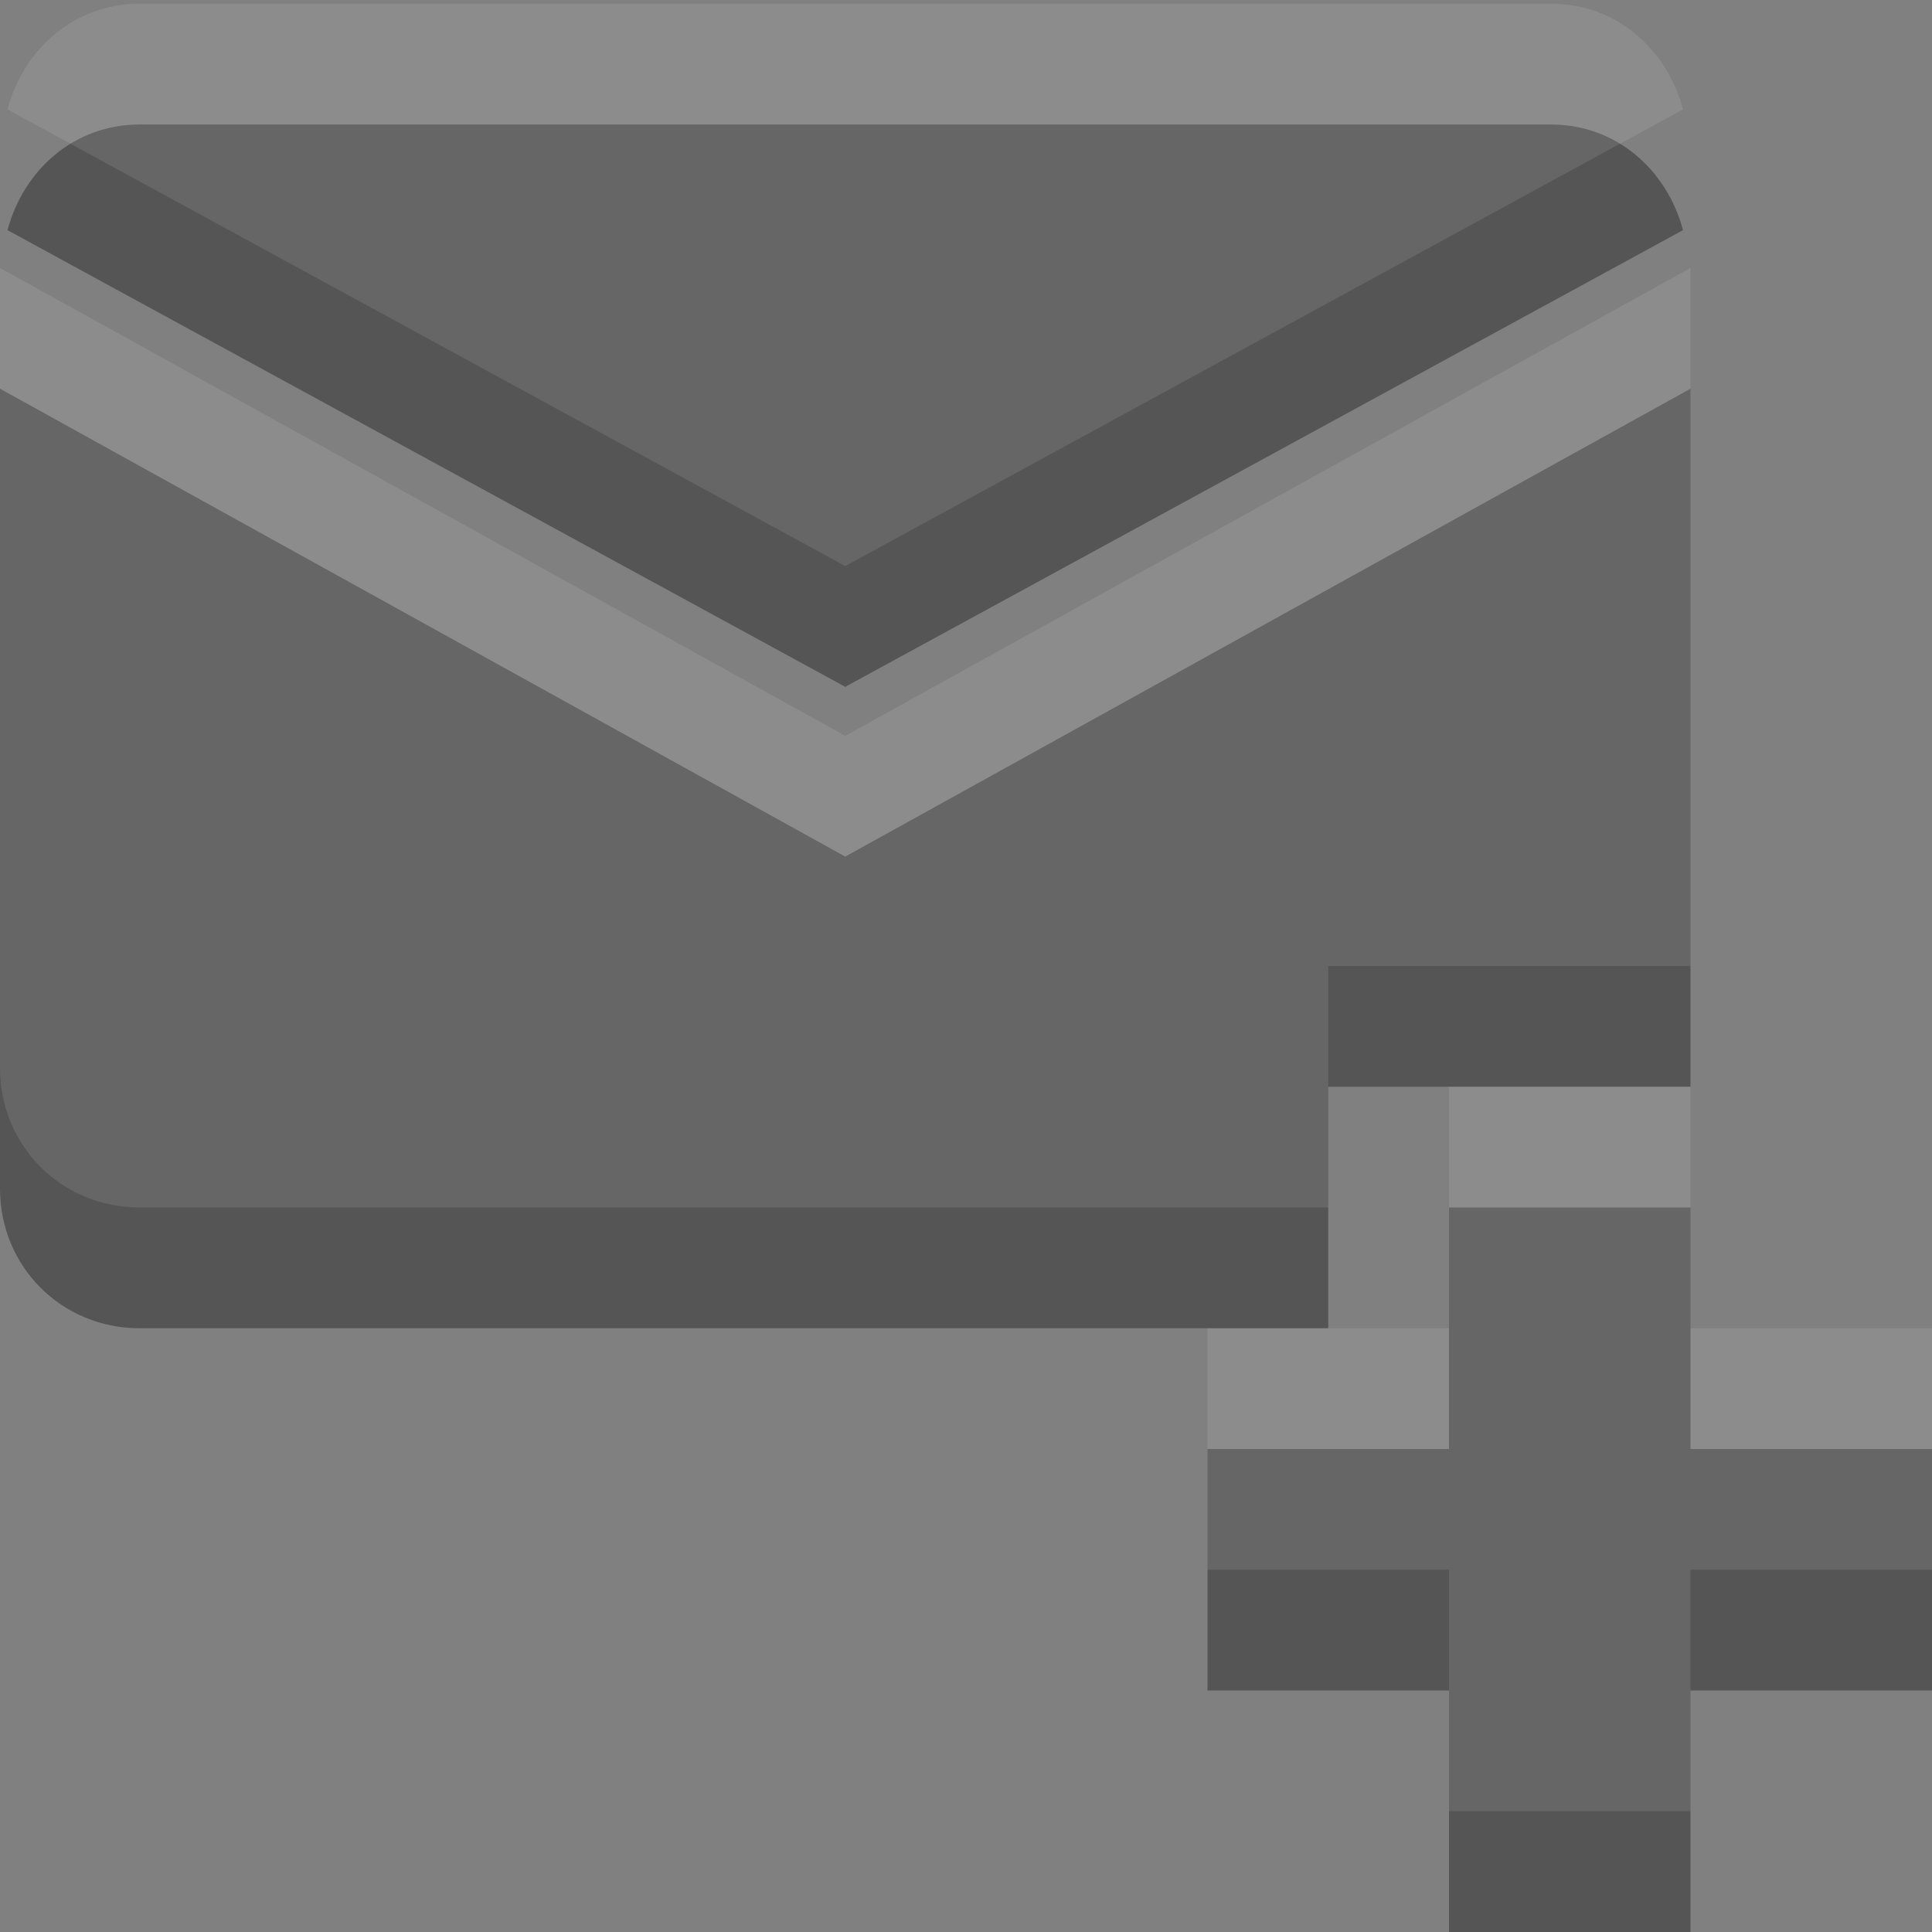 <?xml version="1.0" encoding="UTF-8" standalone="no"?>
<!-- Created with Inkscape (http://www.inkscape.org/) -->

<svg
   xmlns:dc="http://purl.org/dc/elements/1.1/"
   xmlns:cc="http://creativecommons.org/ns#"
   xmlns:rdf="http://www.w3.org/1999/02/22-rdf-syntax-ns#"
   xmlns:svg="http://www.w3.org/2000/svg"
   xmlns="http://www.w3.org/2000/svg"
   xmlns:sodipodi="http://sodipodi.sourceforge.net/DTD/sodipodi-0.dtd"
   xmlns:inkscape="http://www.inkscape.org/namespaces/inkscape"
   width="16"
   height="16"
   id="svg3495"
   version="1.1"
   inkscape:version="0.48.4 r9939"
   sodipodi:docname="mail-message-new.svg">
  <rect width="100%" height="100%" fill="#808080" stroke="none"/>
  <defs
     id="defs3497">
    <clipPath
       clipPathUnits="userSpaceOnUse"
       id="clipPath3669">
      <path
         inkscape:connector-curvature="0"
         d="M 0,96 96,96 96,0 0,0 0,96 z"
         id="path3671" />
    </clipPath>
  </defs>
  <sodipodi:namedview
     id="base"
     pagecolor="#ffffff"
     bordercolor="#666666"
     borderopacity="1.0"
     inkscape:pageopacity="0.0"
     inkscape:pageshadow="2"
     inkscape:zoom="4"
     inkscape:cx="27.652859"
     inkscape:cy="7.2311083"
     inkscape:current-layer="layer1"
     showgrid="false"
     inkscape:grid-bbox="true"
     inkscape:document-units="px"
     inkscape:window-width="1364"
     inkscape:window-height="700"
     inkscape:window-x="0"
     inkscape:window-y="28"
     inkscape:window-maximized="1"
     inkscape:snap-bbox="true"
     inkscape:bbox-paths="true"
     inkscape:bbox-nodes="true"
     inkscape:snap-bbox-edge-midpoints="false"
     showguides="true"
     inkscape:guide-bbox="true">
    <inkscape:grid
       type="xygrid"
       id="grid3512"
       empspacing="4"
       visible="true"
       enabled="true"
       snapvisiblegridlinesonly="true"
       dotted="false" />
  </sodipodi:namedview>
  <g
     id="layer1"
     inkscape:label="Layer 1"
     inkscape:groupmode="layer"
     transform="translate(0,-32)">
    <g
       id="g3798"
       transform="translate(-5,1)">
      <rect
         y="43"
         x="15"
         height="2"
         width="6"
         id="rect3856"
         style="color:#000000;fill:#555555;fill-opacity:1;fill-rule:nonzero;stroke:none;stroke-width:2;marker:none;visibility:visible;display:inline;overflow:visible;enable-background:accumulate" />
      <rect
         style="color:#000000;fill:#555555;fill-opacity:1;fill-rule:nonzero;stroke:none;stroke-width:2;marker:none;visibility:visible;display:inline;overflow:visible;enable-background:accumulate"
         id="rect3858"
         width="6"
         height="2"
         x="41"
         y="17"
         transform="matrix(0,1,1,0,0,0)" />
      <path
         style="fill:#555555;fill-opacity:1;fill-rule:nonzero;stroke:none;display:inline;enable-background:new"
         d="M 1.156,1.031 C 0.614,1.031 0.195,1.407 0.062,1.906 L 7,5.688 13.938,1.906 C 13.805,1.407 13.386,1.031 12.844,1.031 z M 0,3.219 0,9.844 C 0,10.49 0.51,11 1.156,11 L 9,11 l 2,0 0,-2 3,0 0,-5.781 -7,3.875 z"
         transform="translate(5,31)"
         id="rect4927"
         inkscape:connector-curvature="0"
         sodipodi:nodetypes="cccccccscccccccc" />
    </g>
    <g
       id="g3803"
       style="opacity:0.1;fill:#ffffff;fill-opacity:1"
       transform="translate(-5,0)">
      <rect
         style="color:#000000;fill:#ffffff;fill-opacity:1;fill-rule:nonzero;stroke:none;stroke-width:2;marker:none;visibility:visible;display:inline;overflow:visible;enable-background:accumulate"
         id="rect3805"
         width="6"
         height="2"
         x="15"
         y="43" />
      <rect
         transform="matrix(0,1,1,0,0,0)"
         y="17"
         x="41"
         height="2"
         width="6"
         id="rect3807"
         style="color:#000000;fill:#ffffff;fill-opacity:1;fill-rule:nonzero;stroke:none;stroke-width:2;marker:none;visibility:visible;display:inline;overflow:visible;enable-background:accumulate" />
      <path
         style="fill:#ffffff;fill-opacity:1;fill-rule:nonzero;stroke:none;display:inline;enable-background:new"
         d="M 1.156,0.031 C 0.614,0.031 0.195,0.407 0.062,0.906 L 7,4.688 13.938,0.906 C 13.805,0.407 13.386,0.031 12.844,0.031 z M 0,2.219 0,8.844 C 0,9.49 0.51,10 1.156,10 L 9,10 l 2,0 0,-2 3,0 0,-5.781 -7,3.875 z"
         transform="translate(5,32)"
         id="path3809"
         inkscape:connector-curvature="0"
         sodipodi:nodetypes="cccccccscccccccc" />
    </g>
  </g>
</svg>

